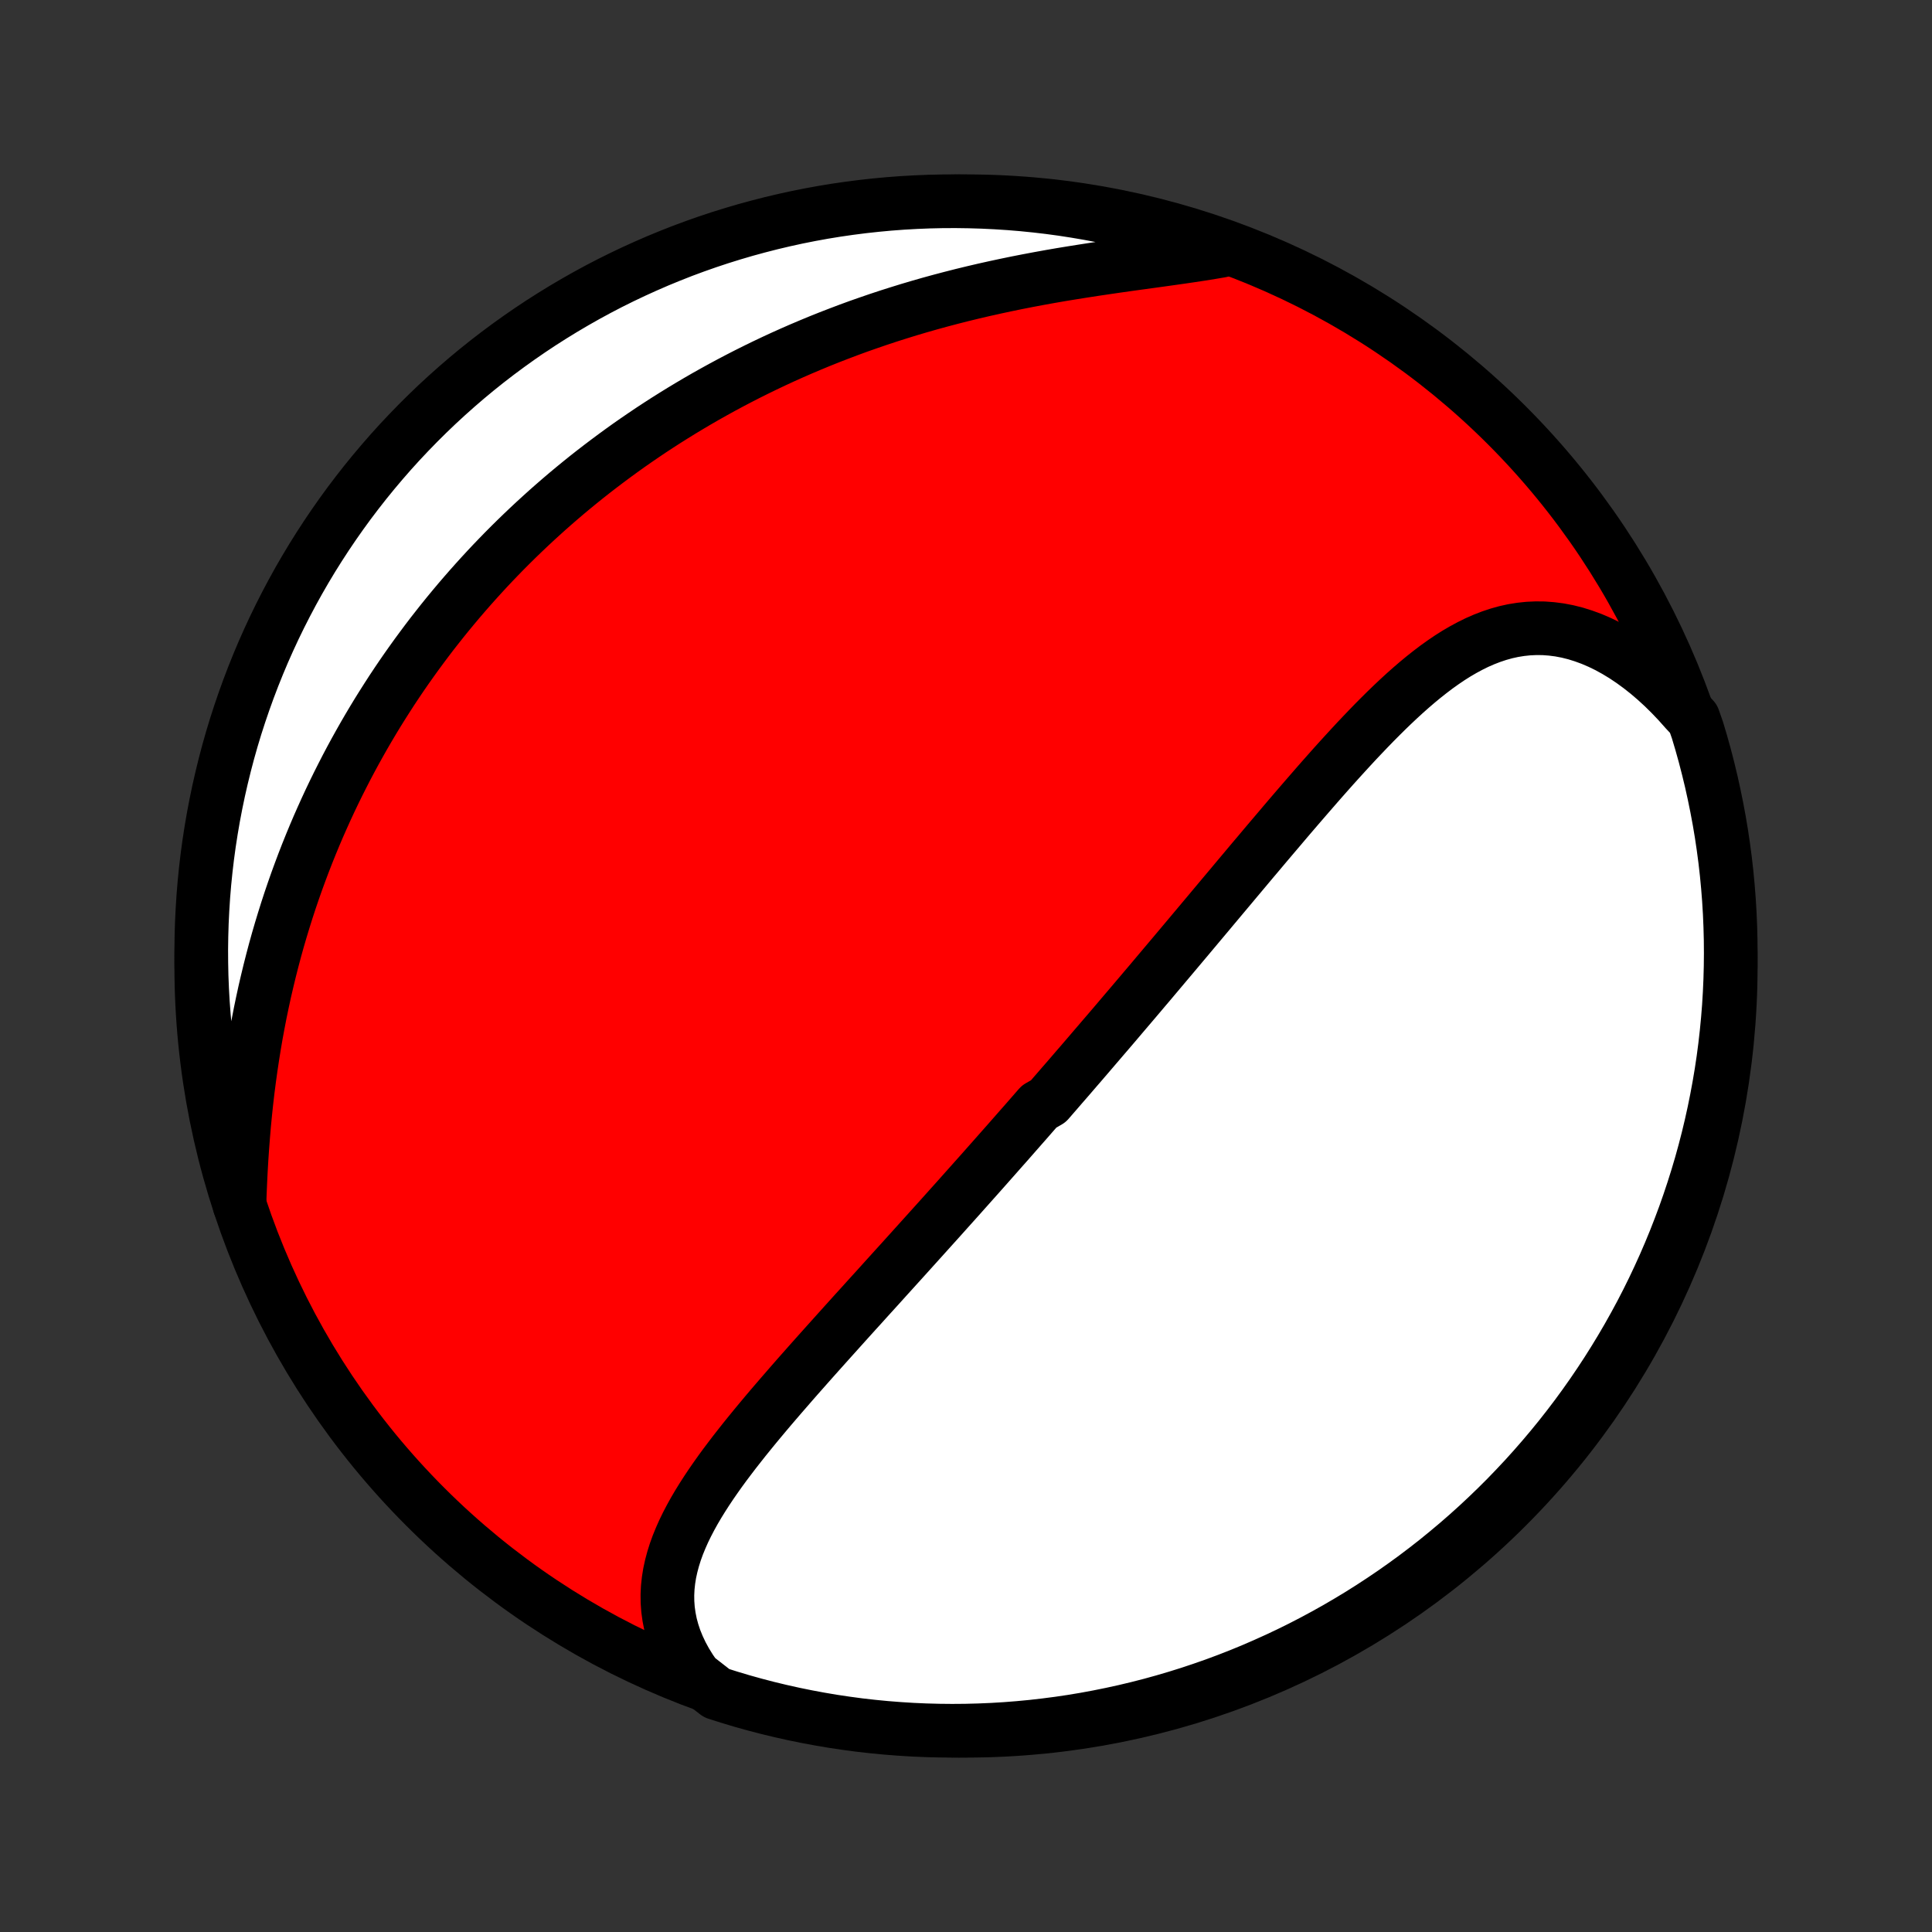 <?xml version="1.0" encoding="utf-8" standalone="no"?>
<!DOCTYPE svg PUBLIC "-//W3C//DTD SVG 1.1//EN"
  "http://www.w3.org/Graphics/SVG/1.1/DTD/svg11.dtd">
<!-- Created with matplotlib (http://matplotlib.org/) -->
<svg height="72pt" version="1.1" viewBox="0 0 72 72" width="72pt" xmlns="http://www.w3.org/2000/svg" xmlns:xlink="http://www.w3.org/1999/xlink">
 <rect x="0" y="0" width="72" height="72" fill="#333333" stroke="none"/>
 <defs>
  <style type="text/css">
*{stroke-linecap:butt;stroke-linejoin:round;}
  </style>
 </defs>
 <g id="figure_1">
  <g id="patch_1">
   <path d="
M0 72
L72 72
L72 0
L0 0
z
" style="fill:none;"/>
  </g>
  <g id="axes_1">
   <g id="PatchCollection_1">
    <defs>
     <path d="
M36 -7.5
C43.558 -7.5 50.808 -10.503 56.153 -15.848
C61.497 -21.192 64.5 -28.442 64.5 -36
C64.5 -43.558 61.497 -50.808 56.153 -56.153
C50.808 -61.497 43.558 -64.5 36 -64.5
C28.442 -64.5 21.192 -61.497 15.848 -56.153
C10.503 -50.808 7.5 -43.558 7.5 -36
C7.5 -28.442 10.503 -21.192 15.848 -15.848
C21.192 -10.503 28.442 -7.5 36 -7.5
z
" id="C0_0_a811fe30f3"/>
     <path d="
M25.92 -9.513
L25.727 -9.791
L25.555 -10.07
L25.402 -10.35
L25.27 -10.63
L25.156 -10.91
L25.063 -11.189
L24.988 -11.467
L24.933 -11.745
L24.895 -12.02
L24.875 -12.295
L24.872 -12.567
L24.885 -12.838
L24.914 -13.107
L24.957 -13.374
L25.015 -13.639
L25.085 -13.902
L25.167 -14.163
L25.261 -14.423
L25.366 -14.68
L25.48 -14.937
L25.604 -15.191
L25.736 -15.444
L25.875 -15.695
L26.022 -15.945
L26.175 -16.193
L26.334 -16.44
L26.498 -16.686
L26.667 -16.93
L26.84 -17.174
L27.017 -17.416
L27.198 -17.656
L27.381 -17.896
L27.568 -18.134
L27.756 -18.372
L27.947 -18.608
L28.139 -18.843
L28.333 -19.077
L28.528 -19.31
L28.724 -19.542
L28.921 -19.772
L29.119 -20.002
L29.317 -20.23
L29.515 -20.458
L29.713 -20.684
L29.912 -20.909
L30.11 -21.133
L30.308 -21.356
L30.506 -21.578
L30.704 -21.799
L30.901 -22.019
L31.098 -22.238
L31.294 -22.456
L31.489 -22.673
L31.684 -22.889
L31.878 -23.104
L32.072 -23.317
L32.264 -23.53
L32.456 -23.742
L32.648 -23.953
L32.838 -24.163
L33.027 -24.373
L33.216 -24.581
L33.404 -24.789
L33.591 -24.995
L33.777 -25.201
L33.963 -25.407
L34.147 -25.611
L34.331 -25.815
L34.514 -26.018
L34.696 -26.22
L34.878 -26.422
L35.059 -26.623
L35.239 -26.824
L35.418 -27.024
L35.597 -27.223
L35.775 -27.422
L35.952 -27.621
L36.129 -27.819
L36.305 -28.017
L36.481 -28.214
L36.656 -28.411
L36.83 -28.608
L37.004 -28.804
L37.178 -29.001
L37.351 -29.197
L37.524 -29.392
L37.696 -29.588
L37.868 -29.784
L38.04 -29.98
L38.212 -30.175
L38.383 -30.371
L38.554 -30.567
L38.724 -30.762
L39.066 -30.958
L39.236 -31.154
L39.406 -31.35
L39.576 -31.547
L39.747 -31.743
L39.917 -31.94
L40.087 -32.138
L40.258 -32.335
L40.428 -32.533
L40.599 -32.732
L40.769 -32.931
L40.94 -33.13
L41.111 -33.33
L41.283 -33.53
L41.455 -33.731
L41.627 -33.933
L41.799 -34.136
L41.972 -34.339
L42.145 -34.542
L42.319 -34.747
L42.493 -34.952
L42.667 -35.158
L42.843 -35.365
L43.018 -35.573
L43.194 -35.782
L43.371 -35.992
L43.549 -36.203
L43.727 -36.414
L43.906 -36.627
L44.085 -36.84
L44.266 -37.055
L44.447 -37.271
L44.629 -37.488
L44.811 -37.705
L44.995 -37.924
L45.179 -38.144
L45.364 -38.365
L45.551 -38.588
L45.738 -38.811
L45.926 -39.035
L46.115 -39.261
L46.305 -39.487
L46.496 -39.715
L46.688 -39.944
L46.882 -40.173
L47.076 -40.404
L47.271 -40.635
L47.468 -40.867
L47.666 -41.1
L47.864 -41.334
L48.064 -41.569
L48.266 -41.804
L48.468 -42.039
L48.672 -42.275
L48.877 -42.511
L49.083 -42.748
L49.29 -42.984
L49.499 -43.22
L49.709 -43.456
L49.921 -43.691
L50.134 -43.925
L50.348 -44.158
L50.564 -44.391
L50.782 -44.621
L51.001 -44.85
L51.221 -45.077
L51.444 -45.301
L51.668 -45.523
L51.894 -45.741
L52.122 -45.956
L52.352 -46.167
L52.584 -46.373
L52.818 -46.574
L53.054 -46.769
L53.293 -46.958
L53.534 -47.141
L53.779 -47.316
L54.025 -47.483
L54.275 -47.641
L54.528 -47.789
L54.784 -47.927
L55.043 -48.055
L55.306 -48.17
L55.572 -48.273
L55.842 -48.363
L56.115 -48.439
L56.391 -48.5
L56.672 -48.545
L56.955 -48.575
L57.242 -48.588
L57.532 -48.585
L57.824 -48.563
L58.119 -48.525
L58.417 -48.468
L58.716 -48.393
L59.016 -48.299
L59.318 -48.188
L59.62 -48.058
L59.922 -47.911
L60.223 -47.745
L60.523 -47.563
L60.821 -47.363
L61.117 -47.147
L61.41 -46.915
L61.7 -46.667
L61.986 -46.405
L62.267 -46.128
L62.544 -45.837
L62.815 -45.533
L63.11 -45.217
L63.259 -44.792
L63.4 -44.318
L63.533 -43.841
L63.657 -43.361
L63.773 -42.88
L63.88 -42.396
L63.979 -41.91
L64.07 -41.423
L64.152 -40.934
L64.225 -40.443
L64.29 -39.951
L64.346 -39.458
L64.393 -38.964
L64.432 -38.468
L64.462 -37.972
L64.483 -37.476
L64.496 -36.979
L64.5 -36.482
L64.495 -35.984
L64.482 -35.487
L64.46 -34.99
L64.43 -34.493
L64.39 -33.996
L64.342 -33.5
L64.286 -33.005
L64.221 -32.511
L64.147 -32.018
L64.064 -31.526
L63.973 -31.036
L63.874 -30.547
L63.766 -30.059
L63.65 -29.574
L63.525 -29.09
L63.392 -28.608
L63.25 -28.129
L63.1 -27.652
L62.942 -27.178
L62.776 -26.706
L62.601 -26.238
L62.419 -25.772
L62.228 -25.309
L62.03 -24.85
L61.823 -24.394
L61.609 -23.941
L61.387 -23.492
L61.157 -23.047
L60.919 -22.606
L60.674 -22.169
L60.421 -21.736
L60.161 -21.308
L59.894 -20.884
L59.619 -20.465
L59.337 -20.05
L59.048 -19.64
L58.752 -19.235
L58.449 -18.836
L58.139 -18.441
L57.822 -18.052
L57.499 -17.669
L57.169 -17.291
L56.833 -16.918
L56.49 -16.552
L56.142 -16.191
L55.786 -15.836
L55.425 -15.488
L55.059 -15.146
L54.686 -14.81
L54.307 -14.48
L53.923 -14.158
L53.534 -13.841
L53.139 -13.532
L52.739 -13.229
L52.334 -12.934
L51.924 -12.645
L51.509 -12.364
L51.089 -12.089
L50.665 -11.822
L50.236 -11.563
L49.803 -11.31
L49.366 -11.066
L48.925 -10.829
L48.48 -10.599
L48.03 -10.377
L47.578 -10.164
L47.121 -9.958
L46.662 -9.759
L46.199 -9.569
L45.733 -9.387
L45.264 -9.213
L44.792 -9.048
L44.318 -8.89
L43.841 -8.741
L43.361 -8.6
L42.88 -8.467
L42.396 -8.343
L41.91 -8.227
L41.423 -8.12
L40.934 -8.021
L40.443 -7.93
L39.951 -7.848
L39.458 -7.775
L38.964 -7.711
L38.468 -7.654
L37.972 -7.607
L37.476 -7.568
L36.979 -7.538
L36.482 -7.517
L35.984 -7.504
L35.487 -7.5
L34.99 -7.505
L34.493 -7.518
L33.996 -7.54
L33.5 -7.571
L33.005 -7.61
L32.511 -7.658
L32.018 -7.714
L31.526 -7.78
L31.036 -7.853
L30.547 -7.936
L30.059 -8.027
L29.574 -8.126
L29.09 -8.234
L28.608 -8.35
L28.129 -8.475
L27.652 -8.608
L27.178 -8.75
L26.706 -8.9
z
" id="C0_1_1e55b0fdc1"/>
     <path d="
M8.923 -27.113
L8.938 -27.539
L8.956 -27.965
L8.977 -28.393
L9.002 -28.821
L9.031 -29.248
L9.064 -29.676
L9.1 -30.102
L9.141 -30.527
L9.186 -30.95
L9.235 -31.372
L9.289 -31.791
L9.347 -32.209
L9.409 -32.623
L9.475 -33.035
L9.545 -33.444
L9.62 -33.849
L9.698 -34.252
L9.781 -34.651
L9.867 -35.047
L9.958 -35.439
L10.052 -35.827
L10.15 -36.212
L10.251 -36.593
L10.356 -36.97
L10.465 -37.343
L10.577 -37.712
L10.692 -38.078
L10.81 -38.439
L10.932 -38.797
L11.056 -39.15
L11.184 -39.5
L11.314 -39.846
L11.447 -40.188
L11.583 -40.526
L11.721 -40.86
L11.862 -41.191
L12.006 -41.517
L12.152 -41.841
L12.3 -42.16
L12.451 -42.476
L12.604 -42.788
L12.76 -43.097
L12.917 -43.403
L13.077 -43.705
L13.239 -44.004
L13.403 -44.299
L13.569 -44.592
L13.737 -44.881
L13.907 -45.167
L14.079 -45.45
L14.254 -45.73
L14.43 -46.007
L14.607 -46.281
L14.787 -46.552
L14.969 -46.821
L15.153 -47.087
L15.339 -47.35
L15.526 -47.61
L15.716 -47.868
L15.907 -48.124
L16.1 -48.377
L16.296 -48.627
L16.493 -48.876
L16.692 -49.122
L16.893 -49.365
L17.096 -49.607
L17.301 -49.846
L17.508 -50.083
L17.717 -50.318
L17.928 -50.551
L18.141 -50.782
L18.356 -51.011
L18.574 -51.238
L18.793 -51.463
L19.015 -51.686
L19.239 -51.907
L19.465 -52.126
L19.694 -52.344
L19.925 -52.56
L20.158 -52.773
L20.394 -52.986
L20.632 -53.196
L20.873 -53.405
L21.116 -53.612
L21.362 -53.817
L21.611 -54.021
L21.862 -54.223
L22.116 -54.423
L22.373 -54.621
L22.633 -54.818
L22.895 -55.013
L23.161 -55.207
L23.429 -55.399
L23.701 -55.589
L23.976 -55.777
L24.253 -55.964
L24.535 -56.149
L24.819 -56.332
L25.107 -56.513
L25.398 -56.693
L25.692 -56.87
L25.99 -57.046
L26.291 -57.22
L26.597 -57.392
L26.905 -57.562
L27.218 -57.73
L27.534 -57.896
L27.854 -58.06
L28.177 -58.221
L28.505 -58.381
L28.836 -58.538
L29.171 -58.693
L29.51 -58.845
L29.853 -58.995
L30.2 -59.142
L30.55 -59.287
L30.905 -59.429
L31.264 -59.568
L31.626 -59.705
L31.992 -59.839
L32.363 -59.969
L32.736 -60.097
L33.114 -60.222
L33.495 -60.343
L33.88 -60.462
L34.268 -60.577
L34.66 -60.689
L35.054 -60.797
L35.452 -60.902
L35.853 -61.004
L36.256 -61.102
L36.662 -61.197
L37.07 -61.288
L37.48 -61.376
L37.892 -61.461
L38.305 -61.542
L38.719 -61.62
L39.134 -61.695
L39.55 -61.767
L39.965 -61.835
L40.381 -61.901
L40.795 -61.965
L41.208 -62.026
L41.619 -62.086
L42.027 -62.144
L42.433 -62.2
L42.835 -62.255
L43.233 -62.31
L43.626 -62.365
L44.014 -62.42
L44.396 -62.476
L44.772 -62.533
L45.139 -62.592
L45.499 -62.653
L45.391 -62.717
L44.92 -62.908
L44.447 -63.068
L43.97 -63.22
L43.491 -63.363
L43.01 -63.498
L42.527 -63.624
L42.042 -63.742
L41.555 -63.852
L41.066 -63.953
L40.576 -64.046
L40.084 -64.13
L39.592 -64.206
L39.098 -64.273
L38.603 -64.331
L38.107 -64.381
L37.611 -64.422
L37.114 -64.454
L36.617 -64.478
L36.119 -64.493
L35.622 -64.5
L35.124 -64.498
L34.627 -64.487
L34.131 -64.467
L33.635 -64.439
L33.139 -64.402
L32.645 -64.356
L32.152 -64.302
L31.659 -64.239
L31.169 -64.168
L30.679 -64.088
L30.191 -63.999
L29.705 -63.902
L29.221 -63.796
L28.739 -63.682
L28.259 -63.559
L27.782 -63.429
L27.306 -63.289
L26.834 -63.142
L26.364 -62.986
L25.898 -62.822
L25.434 -62.65
L24.974 -62.469
L24.517 -62.281
L24.064 -62.084
L23.614 -61.88
L23.168 -61.668
L22.725 -61.448
L22.287 -61.22
L21.853 -60.984
L21.424 -60.741
L20.998 -60.49
L20.578 -60.232
L20.162 -59.967
L19.751 -59.694
L19.345 -59.414
L18.944 -59.127
L18.548 -58.833
L18.157 -58.532
L17.772 -58.224
L17.392 -57.909
L17.018 -57.587
L16.65 -57.259
L16.288 -56.925
L15.932 -56.584
L15.582 -56.237
L15.238 -55.883
L14.9 -55.524
L14.569 -55.159
L14.245 -54.788
L13.927 -54.411
L13.615 -54.028
L13.311 -53.64
L13.013 -53.247
L12.723 -52.848
L12.439 -52.444
L12.163 -52.036
L11.894 -51.622
L11.632 -51.204
L11.378 -50.781
L11.131 -50.353
L10.892 -49.921
L10.661 -49.485
L10.437 -49.045
L10.221 -48.601
L10.013 -48.153
L9.812 -47.701
L9.62 -47.245
L9.436 -46.787
L9.26 -46.325
L9.092 -45.859
L8.932 -45.391
L8.78 -44.92
L8.637 -44.447
L8.502 -43.97
L8.376 -43.491
L8.258 -43.01
L8.148 -42.527
L8.047 -42.042
L7.954 -41.555
L7.87 -41.066
L7.794 -40.576
L7.727 -40.084
L7.669 -39.592
L7.619 -39.098
L7.578 -38.603
L7.546 -38.107
L7.522 -37.611
L7.507 -37.114
L7.5 -36.617
L7.503 -36.119
L7.513 -35.622
L7.533 -35.124
L7.561 -34.627
L7.598 -34.131
L7.644 -33.635
L7.698 -33.139
L7.761 -32.645
L7.832 -32.152
L7.913 -31.659
L8.001 -31.169
L8.098 -30.679
L8.204 -30.191
L8.318 -29.705
L8.441 -29.221
L8.571 -28.739
L8.711 -28.259
z
" id="C0_2_d607720f4a"/>
    </defs>
    <g clip-path="url(#p1bffca34e9)">
     <use style="fill:#ff0000;stroke:#000000;stroke-width:2.0;" x="0.0" xlink:href="#C0_0_a811fe30f3" y="72.0"/>
    </g>
    <g clip-path="url(#p1bffca34e9)">
     <use style="fill:#ffffff;stroke:#000000;stroke-width:2.0;" x="0.0" xlink:href="#C0_1_1e55b0fdc1" y="72.0"/>
    </g>
    <g clip-path="url(#p1bffca34e9)">
     <use style="fill:#ffffff;stroke:#000000;stroke-width:2.0;" x="0.0" xlink:href="#C0_2_d607720f4a" y="72.0"/>
    </g>
   </g>
  </g>
 </g>
 <defs>
  <clipPath id="p1bffca34e9">
   <rect height="72.0" width="72.0" x="0.0" y="0.0"/>
  </clipPath>
 </defs>
</svg>
